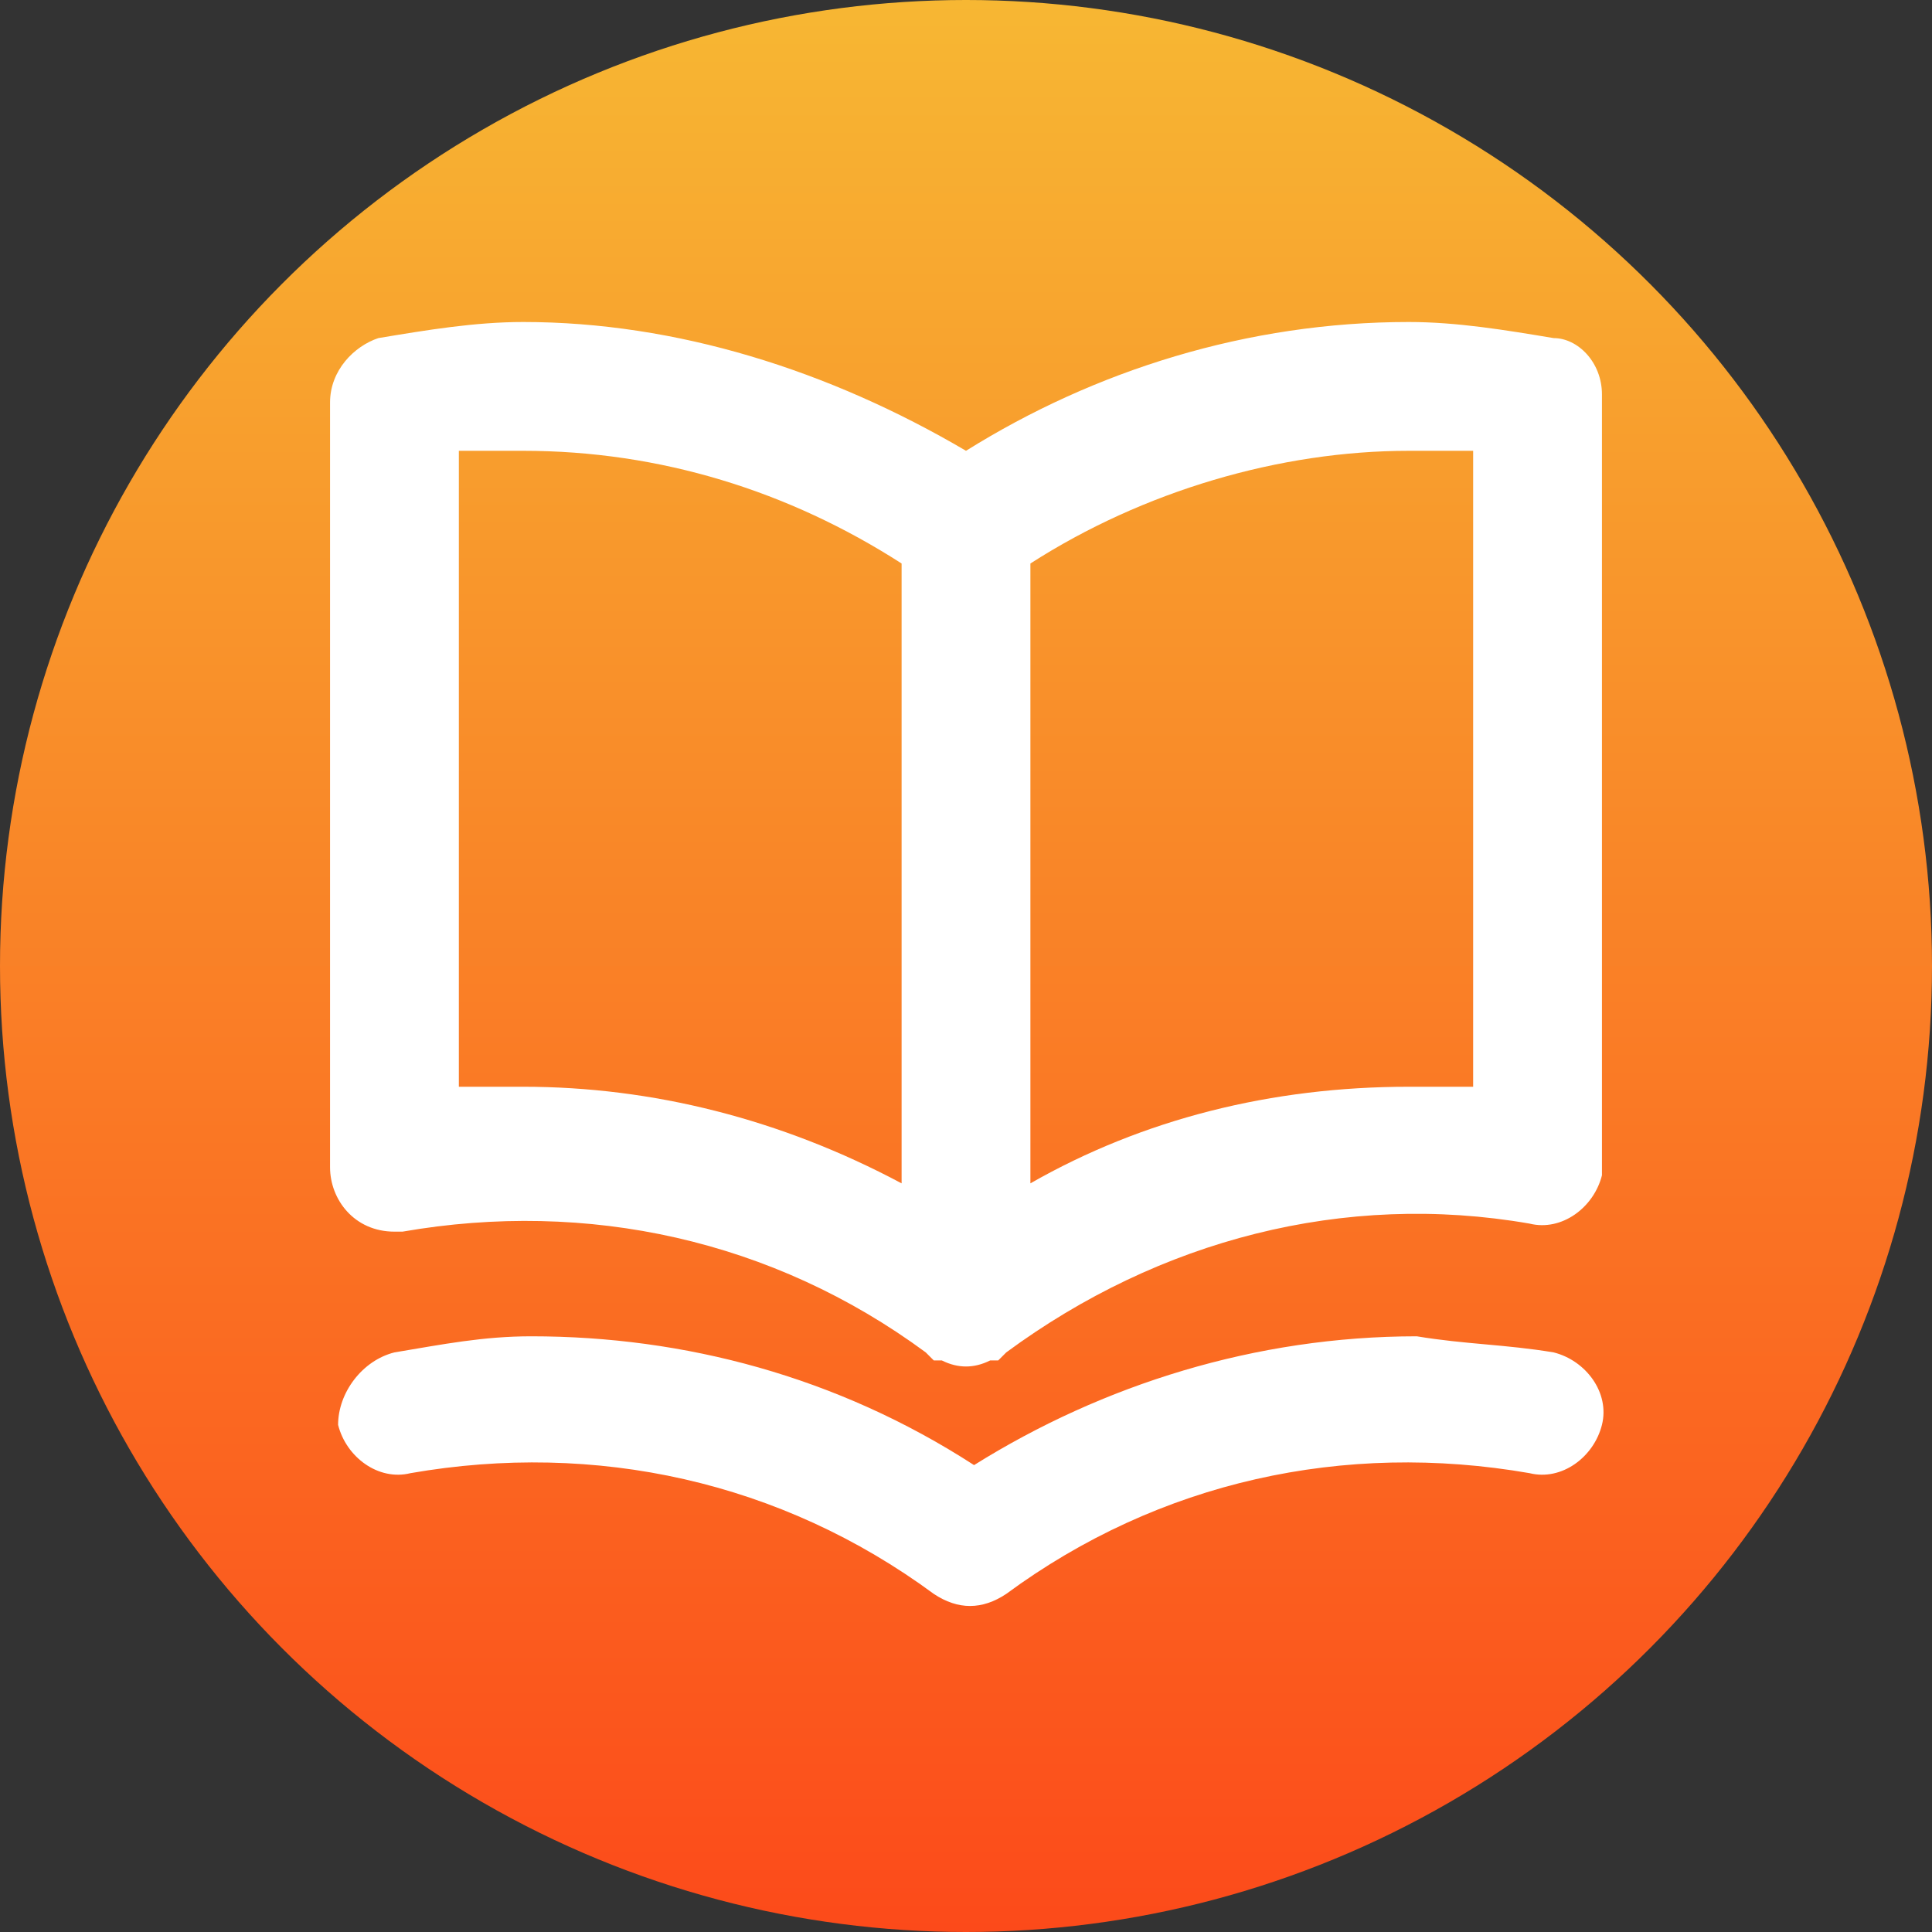 <svg id="Layer_1" enable-background="new 0 0 24 24" viewBox="0 0 24 24" xmlns="http://www.w3.org/2000/svg" xmlns:xlink="http://www.w3.org/1999/xlink"><rect x="0" y="0" width="24" height="24" fill="#333333" stroke="none"/><linearGradient id="SVGID_1_" gradientUnits="userSpaceOnUse" x1="12" x2="12" y1="0" y2="24"><stop offset="0" stop-color="#f7b733"/><stop offset="1" stop-color="#fc4a1a"/></linearGradient><circle cx="12" cy="12" fill="url(#SVGID_1_)" r="12"/><path d="m19.3 4.2c-.6-.1-1.2-.2-1.8-.2-2 0-3.9.6-5.5 1.6-1.7-1-3.6-1.6-5.5-1.6-.6 0-1.2.1-1.8.2-.3.1-.6.4-.6.8v9.5c0 .4.3.8.8.8h.1c2.3-.4 4.6.1 6.5 1.5l.1.1h.1c.2.1.4.1.6 0h.1l.1-.1c1.9-1.4 4.2-2 6.5-1.6.4.1.8-.2.9-.6v-.1-9.6c0-.4-.3-.7-.6-.7zm-8.1 10.5c-1.5-.8-3.1-1.2-4.7-1.2-.3 0-.5 0-.8 0v-7.9h.8c1.7 0 3.3.5 4.7 1.4zm7.1-1.2c-.3 0-.5 0-.8 0-1.7 0-3.3.4-4.7 1.2v-7.7c1.4-.9 3.1-1.4 4.7-1.4h.8zm1 3.3c-.6-.1-1.1-.1-1.7-.2-2 0-3.9.6-5.5 1.6-1.7-1.1-3.6-1.6-5.5-1.6-.6 0-1.1.1-1.7.2-.4.1-.7.5-.7.9.1.4.5.7.9.6 2.3-.4 4.6.1 6.5 1.5.3.2.6.2.9 0 1.9-1.4 4.2-1.9 6.5-1.5.4.1.8-.2.9-.6s-.2-.8-.6-.9z" fill="#fff"/></svg>